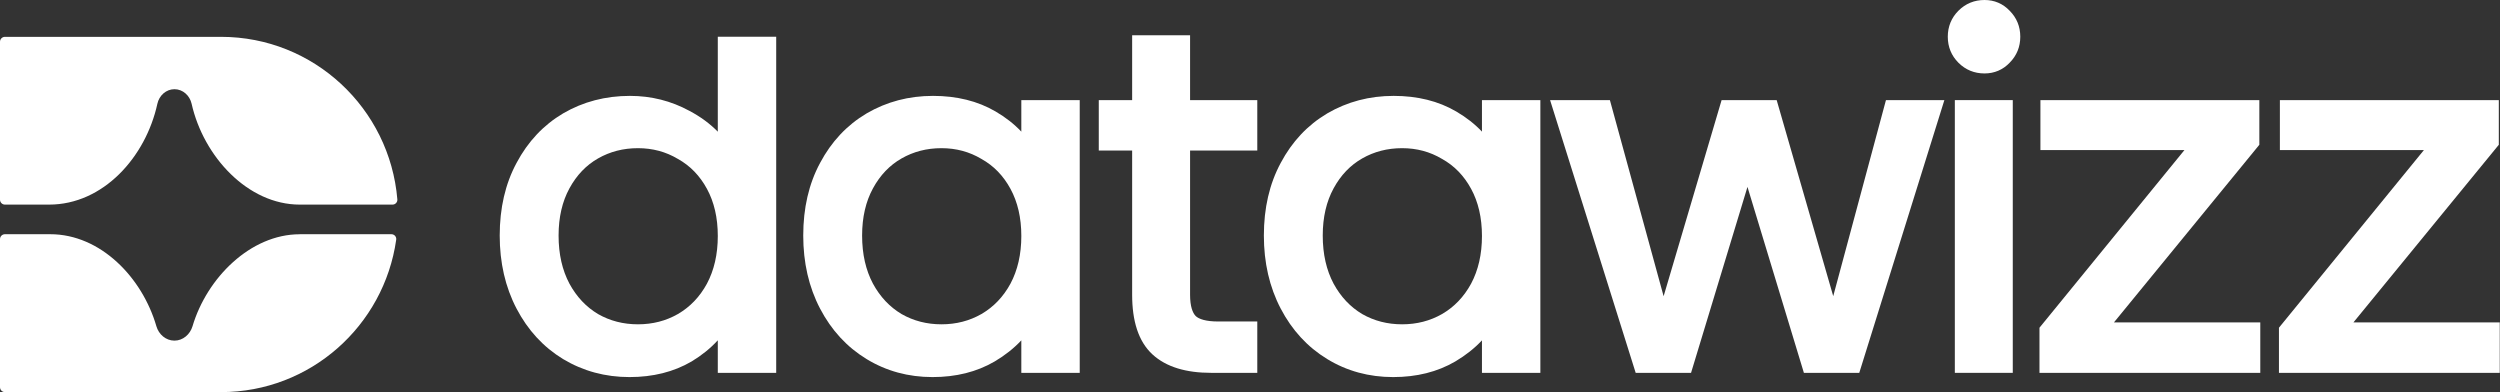 <svg width="950" height="149" viewBox="0 0 950 149" fill="none" xmlns="http://www.w3.org/2000/svg">
<rect x="0" y="0" width="950" height="149" fill="#333333" stroke="none"/>
<path d="M744.217 4.059C746.913 1.362 750.271 0 754.112 0C757.859 0 761.11 1.382 763.68 4.088C766.357 6.779 767.709 10.127 767.709 13.954C767.709 17.782 766.357 21.129 763.68 23.82C761.11 26.527 757.859 27.909 754.112 27.909C750.271 27.909 746.913 26.546 744.217 23.85C741.52 21.154 740.158 17.796 740.158 13.954C740.158 10.113 741.52 6.755 744.217 4.059Z" fill="white"/>
<path d="M742.837 38.043H764.852V141.68H742.837V38.043Z" fill="white"/>
<path d="M866.357 38.043H949.547V55.015L894.29 122.523H949.904V141.68H866V124.532L921.09 57.021H866.357V38.043Z" fill="white"/>
<path d="M858.55 38.043H775.36V57.021H830.092L775.003 124.532V141.68H858.907V122.523H803.293L858.55 55.015V38.043Z" fill="white"/>
<path d="M611.762 38.043H589.031L621.559 141.68H642.6L664.039 71.027L685.479 141.68H706.523L738.862 38.043H716.663L696.627 112.532L675.137 38.043H654.207L632.174 112.564L611.762 38.043Z" fill="white"/>
<path fill-rule="evenodd" clip-rule="evenodd" d="M504.382 43.079C511.99 38.641 520.413 36.436 529.588 36.436C538.584 36.436 546.545 38.376 553.368 42.366C557.139 44.572 560.405 47.121 563.143 50.02V38.043H585.336V141.68H563.143V129.336C560.311 132.366 556.93 135.034 553.025 137.349L553.011 137.357C546.194 141.344 538.294 143.288 529.41 143.288C520.219 143.288 511.836 141.014 504.333 136.436C496.834 131.861 490.946 125.446 486.671 117.273C482.38 109.07 480.27 99.79 480.27 89.504C480.27 79.112 482.375 69.878 486.683 61.891C490.965 53.834 496.86 47.541 504.364 43.09L504.373 43.084L504.382 43.079ZM532.803 56.307C527.204 56.307 522.164 57.618 517.622 60.214C513.124 62.784 509.5 66.543 506.757 71.591C504.049 76.574 502.642 82.514 502.642 89.504C502.642 96.615 504.05 102.68 506.764 107.787C509.506 112.829 513.134 116.653 517.644 119.344C522.18 121.93 527.213 123.238 532.803 123.238C538.399 123.238 543.436 121.928 547.975 119.336C552.607 116.641 556.286 112.816 559.022 107.785C561.739 102.672 563.143 96.666 563.143 89.683C563.143 82.693 561.736 76.753 559.028 71.769C556.294 66.739 552.623 62.982 548.01 60.407L547.975 60.387L547.94 60.367C543.405 57.667 538.381 56.307 532.803 56.307Z" fill="white"/>
<path d="M452.229 13.396H430.215V38.043H417.534V57.2H430.215V112.009C430.215 121.903 432.555 129.716 437.931 134.667C443.191 139.512 450.806 141.68 460.243 141.68H477.77V122.166H462.922C458.166 122.166 455.603 121.237 454.391 120.121C453.186 118.891 452.229 116.449 452.229 112.009V57.2H477.77V38.043H452.229V13.396Z" fill="white"/>
<path fill-rule="evenodd" clip-rule="evenodd" d="M329.342 43.079C336.949 38.641 345.373 36.436 354.548 36.436C363.543 36.436 371.505 38.376 378.328 42.366C382.099 44.572 385.365 47.121 388.103 50.02V38.043H410.296V141.68H388.103V129.336C385.27 132.366 381.89 135.034 377.985 137.349L377.971 137.357C371.154 141.344 363.254 143.288 354.369 143.288C345.179 143.288 336.796 141.014 329.293 136.436C321.794 131.861 315.906 125.446 311.63 117.273C307.34 109.07 305.23 99.79 305.23 89.504C305.23 79.112 307.335 69.877 311.643 61.89C315.925 53.834 321.82 47.541 329.324 43.09L329.333 43.084L329.342 43.079ZM357.763 56.307C352.163 56.307 347.124 57.618 342.582 60.214C338.084 62.784 334.46 66.543 331.717 71.591C329.009 76.574 327.602 82.514 327.602 89.504C327.602 96.615 329.009 102.679 331.723 107.786C334.466 112.829 338.093 116.653 342.604 119.344C347.14 121.93 352.172 123.238 357.763 123.238C363.359 123.238 368.395 121.928 372.935 119.336C377.566 116.641 381.245 112.817 383.981 107.787C386.698 102.674 388.103 96.667 388.103 89.683C388.103 82.693 386.696 76.753 383.987 71.769C381.254 66.739 377.583 62.982 372.969 60.407L372.934 60.387L372.9 60.367C368.364 57.667 363.34 56.307 357.763 56.307Z" fill="white"/>
<path fill-rule="evenodd" clip-rule="evenodd" d="M294.956 13.954H272.763V50.042C269.741 46.957 266.146 44.323 262.002 42.136C255.026 38.334 247.471 36.435 239.386 36.435C230.1 36.435 221.615 38.638 214.002 43.079L213.993 43.084L213.984 43.09C206.48 47.541 200.585 53.834 196.303 61.89C191.995 69.877 189.89 79.112 189.89 89.504C189.89 99.79 191.999 109.07 196.29 117.273C200.566 125.446 206.454 131.861 213.953 136.436L213.962 136.442L213.971 136.447C221.583 141.014 230.017 143.288 239.208 143.288C248.092 143.288 255.992 141.344 262.809 137.357L262.827 137.347L262.844 137.336C266.662 135.031 269.974 132.358 272.763 129.313V141.68H294.956V13.954ZM227.242 60.214C231.783 57.618 236.823 56.307 242.423 56.307C248 56.307 253.024 57.667 257.56 60.367L257.594 60.387L257.629 60.407C262.243 62.982 265.913 66.739 268.647 71.769C271.356 76.753 272.763 82.693 272.763 89.683C272.763 96.666 271.358 102.673 268.641 107.787C265.905 112.817 262.226 116.641 257.594 119.336C253.055 121.928 248.018 123.238 242.423 123.238C236.832 123.238 231.8 121.93 227.264 119.344C222.753 116.653 219.126 112.829 216.383 107.787C213.669 102.679 212.261 96.615 212.261 89.504C212.261 82.514 213.668 76.574 216.377 71.591C219.12 66.543 222.744 62.784 227.242 60.214Z" fill="white"/>
<path fill-rule="evenodd" clip-rule="evenodd" d="M0 15.875C0 14.839 0.836 14 1.867 14H84.018C119.218 14 148.098 41.173 150.994 75.77C151.083 76.842 150.229 77.75 149.158 77.75H113.891C94.217 77.75 77.353 59.564 72.811 39.421C72.109 36.307 69.476 33.895 66.297 33.895C63.119 33.895 60.485 36.307 59.804 39.425C55.381 59.704 39.213 77.75 18.671 77.75H1.867C0.836 77.75 0 76.91 0 75.875V15.875ZM1.867 89C0.836 89 0 89.84 0 90.875V147.125C0 148.161 0.836 149 1.867 149H84.018C117.901 149 145.928 123.822 150.56 91.08C150.717 89.974 149.85 89 148.737 89H113.891V89.019C95.187 89.019 78.619 105.597 73.159 123.965C72.234 127.078 69.516 129.439 66.281 129.439C63.046 129.439 60.326 127.079 59.423 123.96C54.095 105.555 38.265 89 19.093 89H1.867Z" fill="white"/>
</svg>
